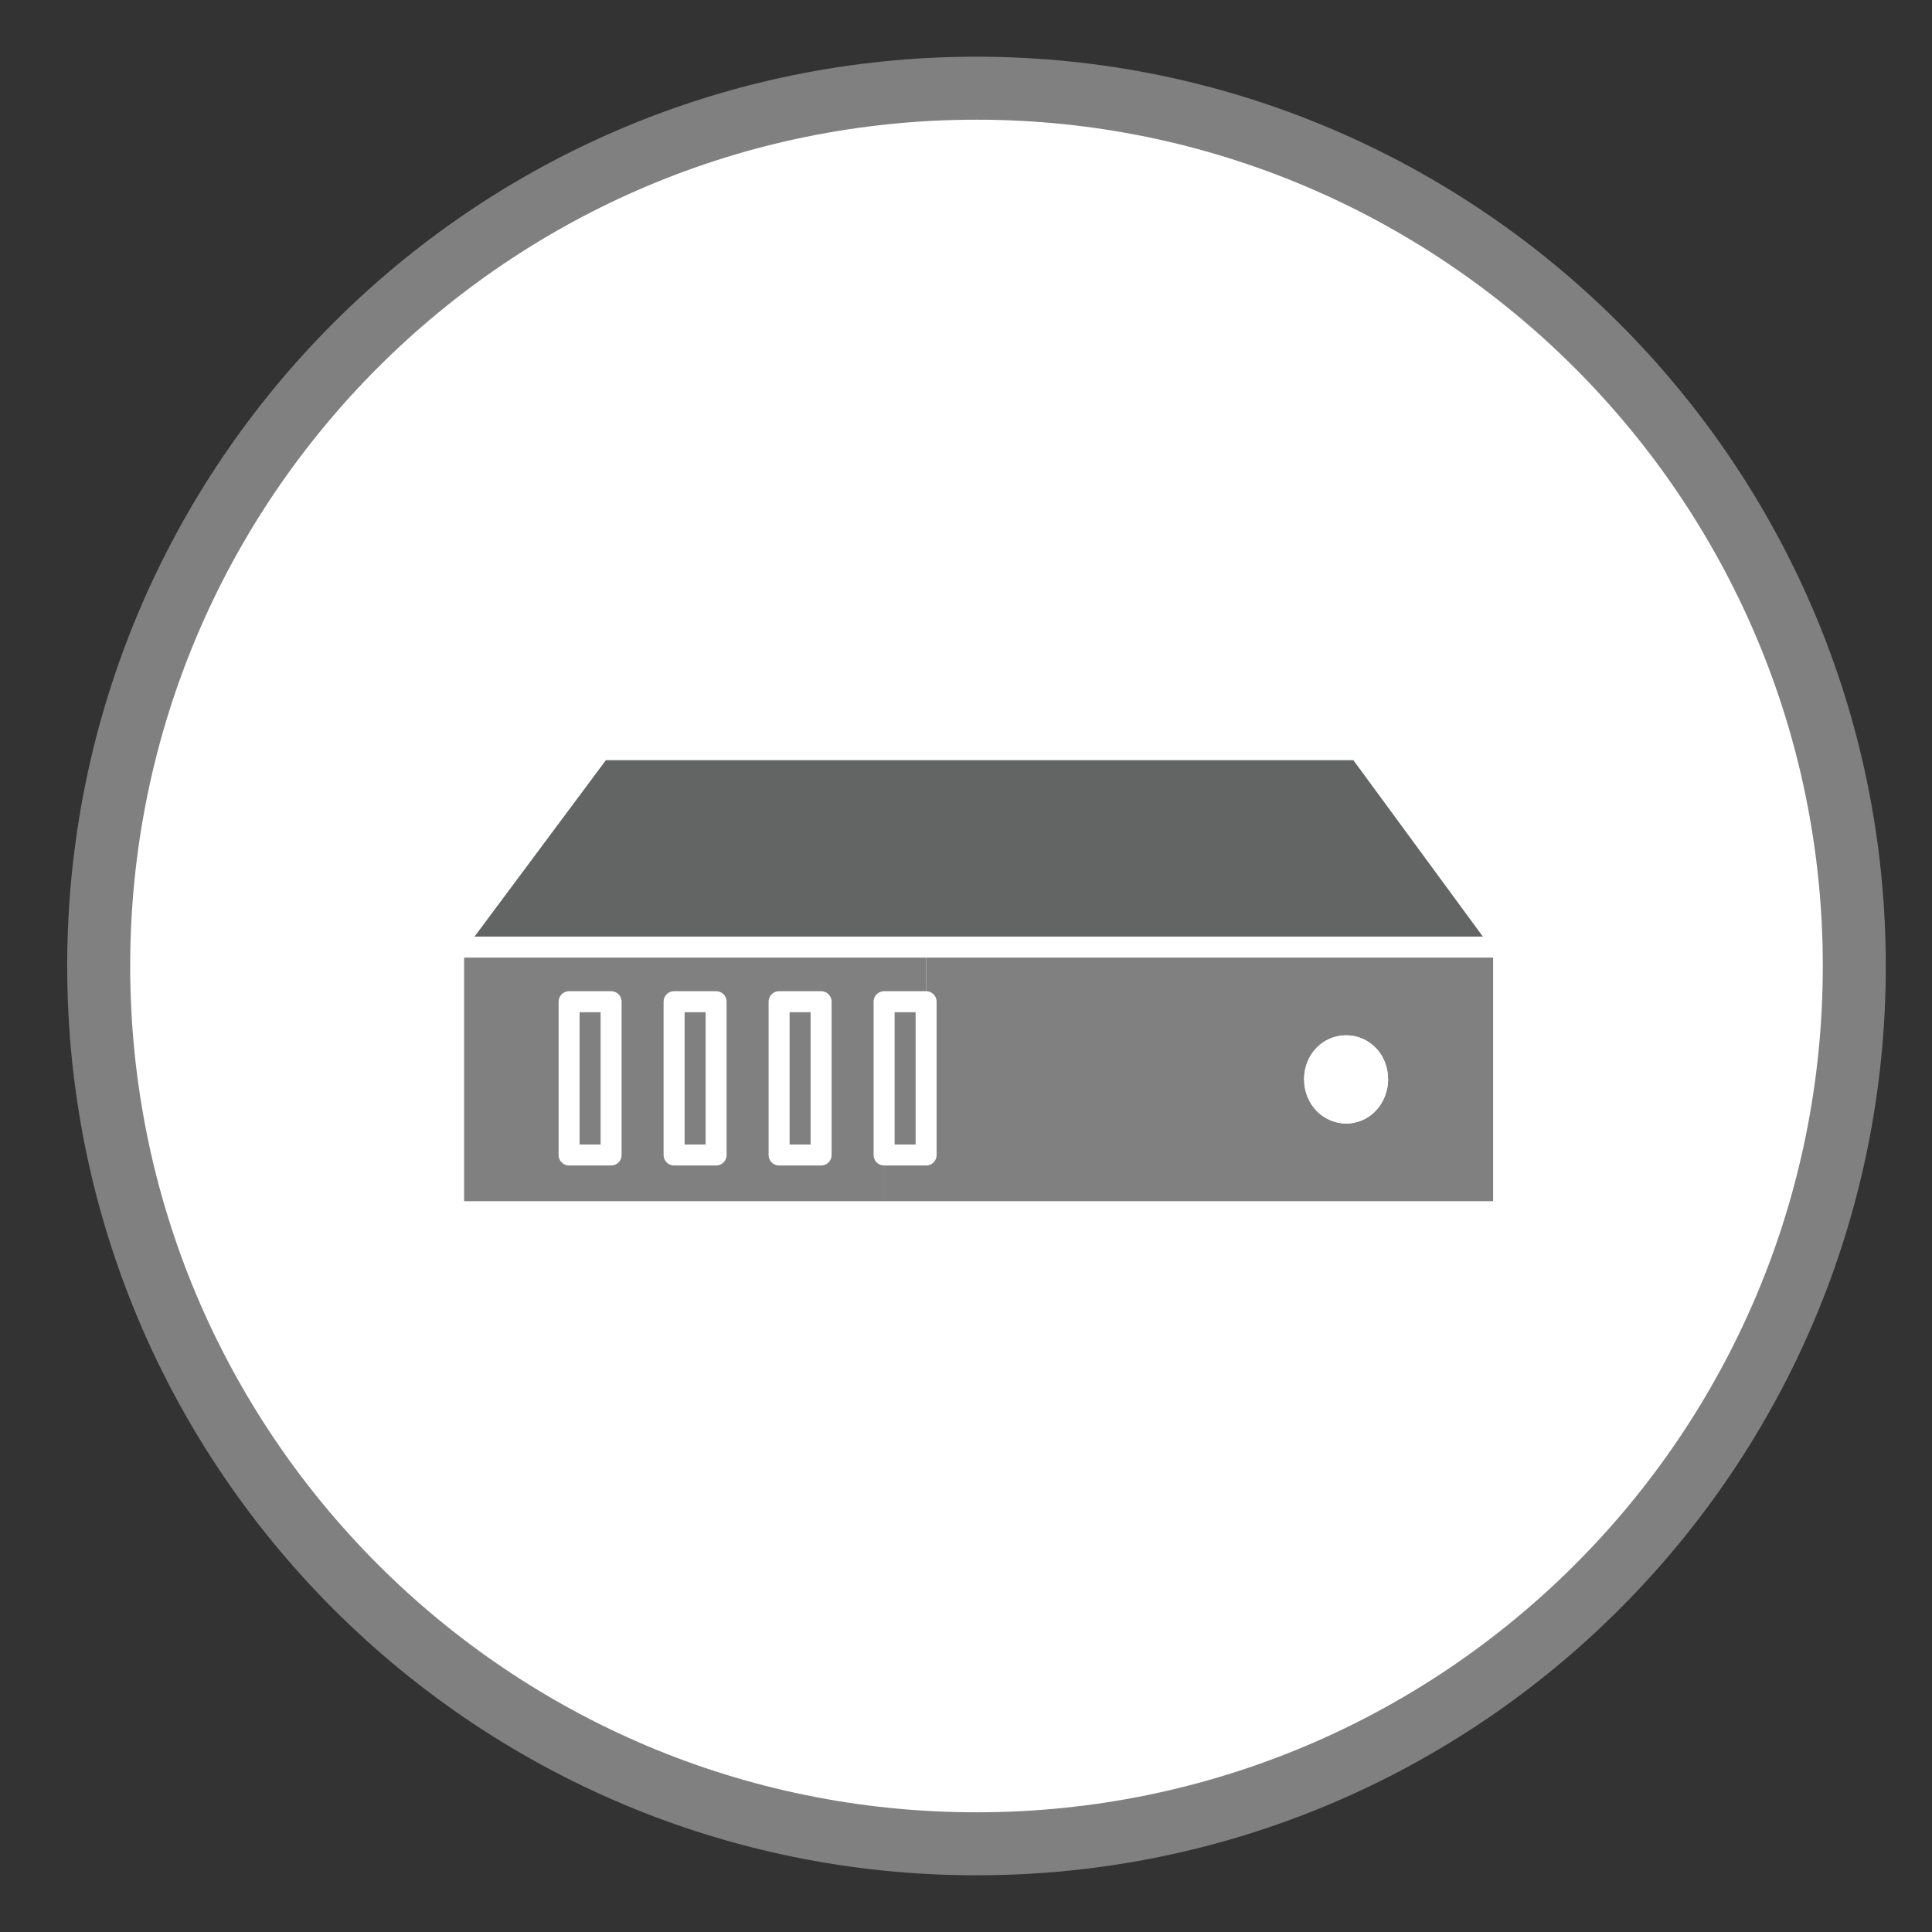 <svg xmlns="http://www.w3.org/2000/svg" xmlns:xlink="http://www.w3.org/1999/xlink" width="92" height="92" x="0" y="0" enable-background="new -3.1 -2.7 92 92" version="1.1" viewBox="-3.1 -2.7 92 92" xml:space="preserve"><rect x="-3.1" y="-2.7" width="92" height="92" fill="#333333" stroke="none"/><g id="XMLID_3_"><g><path fill="#FFF" d="M43.3,1.5c23.1,0,41.8,18.7,41.8,41.8c0,23.1-18.7,41.8-41.8,41.8c-23.1,0-41.8-18.7-41.8-41.8 C1.5,20.2,20.2,1.5,43.3,1.5z"/></g><g><path fill="none" stroke="gray" stroke-miterlimit="10" stroke-width="3" d="M85.2,43.3c0,23.1-18.7,41.8-41.8,41.8 c-23.1,0-41.8-18.7-41.8-41.8c0-23.1,18.7-41.8,41.8-41.8C66.4,1.5,85.2,20.2,85.2,43.3z"/></g></g><g id="XMLID_1_"><g><path fill="gray" d="M68.6,42.4V55H39v-2.8h2V45v-2.6H68.6C68.5,42.5,68.6,42.4,68.6,42.4z M63,48.7c0-1.2-0.9-2.1-2-2.1 c-1.1,0-2,0.9-2,2.1c0,1.1,0.9,2.1,2,2.1C62.2,50.8,63,49.8,63,48.7z"/><polygon fill="#636464" points="61.6 33 68.5 42.4 41 42.4 18.5 42.4 25.5 33"/><path fill="#FFF" d="M61,46.6c1.1,0,2,0.9,2,2.1c0,1.1-0.9,2.1-2,2.1c-1.1,0-2-0.9-2-2.1C59,47.5,59.9,46.6,61,46.6z"/><rect width="2" height="7.3" x="39" y="45" fill="gray"/><path fill="gray" d="M41,42.4V45h-2v7.3V55H18.5V42.5c0,0,0,0,0-0.1H41z M36,52.2V45h-2v7.3H36z M31,52.2V45h-2v7.3H31z M26,52.2V45h-2v7.3H26z"/><rect width="2" height="7.3" x="34" y="45" fill="gray"/><rect width="2" height="7.3" x="29" y="45" fill="gray"/><rect width="2" height="7.3" x="24" y="45" fill="gray"/></g><g><polyline fill="none" stroke="#FFF" stroke-linecap="round" stroke-linejoin="round" stroke-miterlimit="10" points="68.5 42.4 61.6 33 25.5 33 18.5 42.4"/><path fill="none" stroke="#FFF" stroke-linecap="round" stroke-linejoin="round" stroke-miterlimit="10" d="M39,55h29.5V42.4 c0,0,0,0,0,0H41H18.5c0,0,0,0.1,0,0.1V55H39z"/><rect width="2" height="7.3" x="24" y="45" fill="none" stroke="#FFF" stroke-linecap="round" stroke-linejoin="round" stroke-miterlimit="10"/><rect width="2" height="7.3" x="29" y="45" fill="none" stroke="#FFF" stroke-linecap="round" stroke-linejoin="round" stroke-miterlimit="10"/><rect width="2" height="7.3" x="34" y="45" fill="none" stroke="#FFF" stroke-linecap="round" stroke-linejoin="round" stroke-miterlimit="10"/><rect width="2" height="7.3" x="39" y="45" fill="none" stroke="#FFF" stroke-linecap="round" stroke-linejoin="round" stroke-miterlimit="10"/></g></g></svg>
